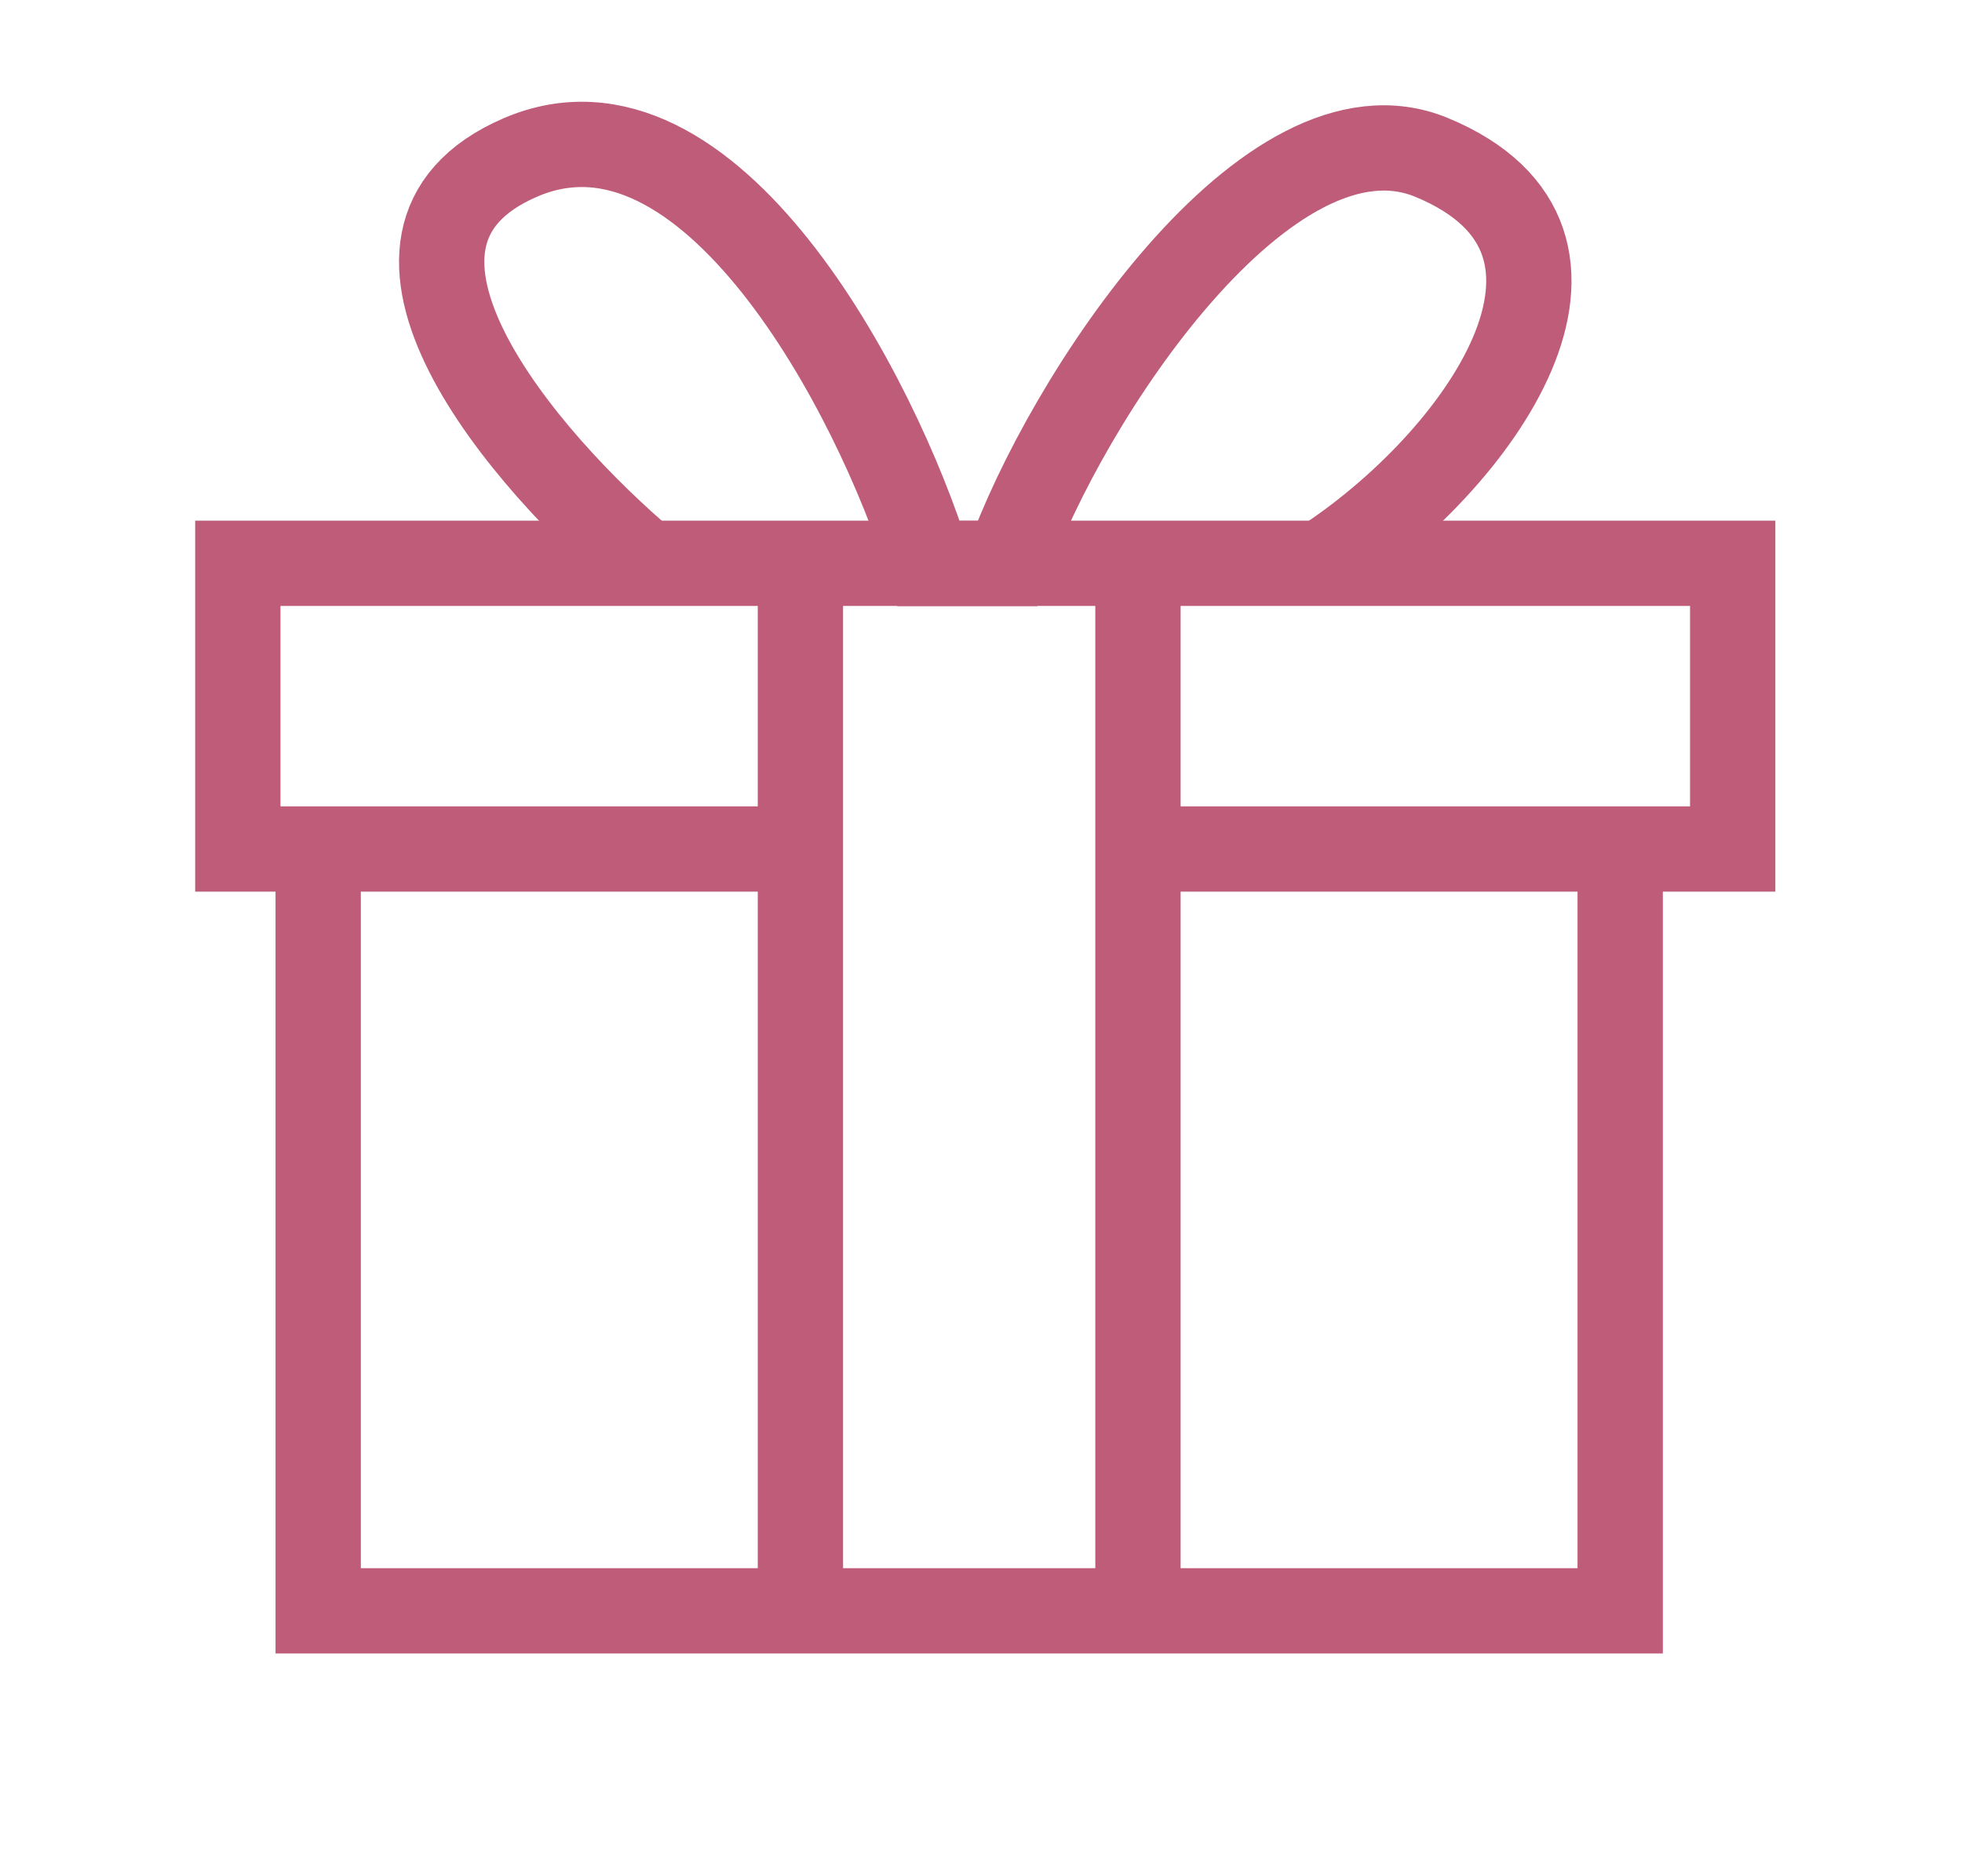 <svg width="23" height="22" viewBox="0 0 23 22" fill="none" xmlns="http://www.w3.org/2000/svg">
<path d="M13.34 9.955V18.888M13.34 9.955H18.993M13.34 9.955V6.605M13.34 18.888H18.993V9.955M13.34 18.888H9.383M18.993 9.955H20.312V6.605H13.34M13.34 6.605H11.362H9.383M9.383 6.605H2.788V9.955H3.73M9.383 6.605V9.955M9.383 18.888H3.73V9.955M9.383 18.888V9.955M3.73 9.955H9.383" stroke="#BF5C7A"/>
<path d="M7.574 6.607C6.162 5.416 3.891 2.798 6.101 1.846C8.311 0.894 10.273 4.623 10.887 6.607H11.808C12.483 4.689 14.867 1.053 16.783 1.846C19.177 2.838 17.335 5.416 15.494 6.607" stroke="#BF5C7A"/>
</svg>
